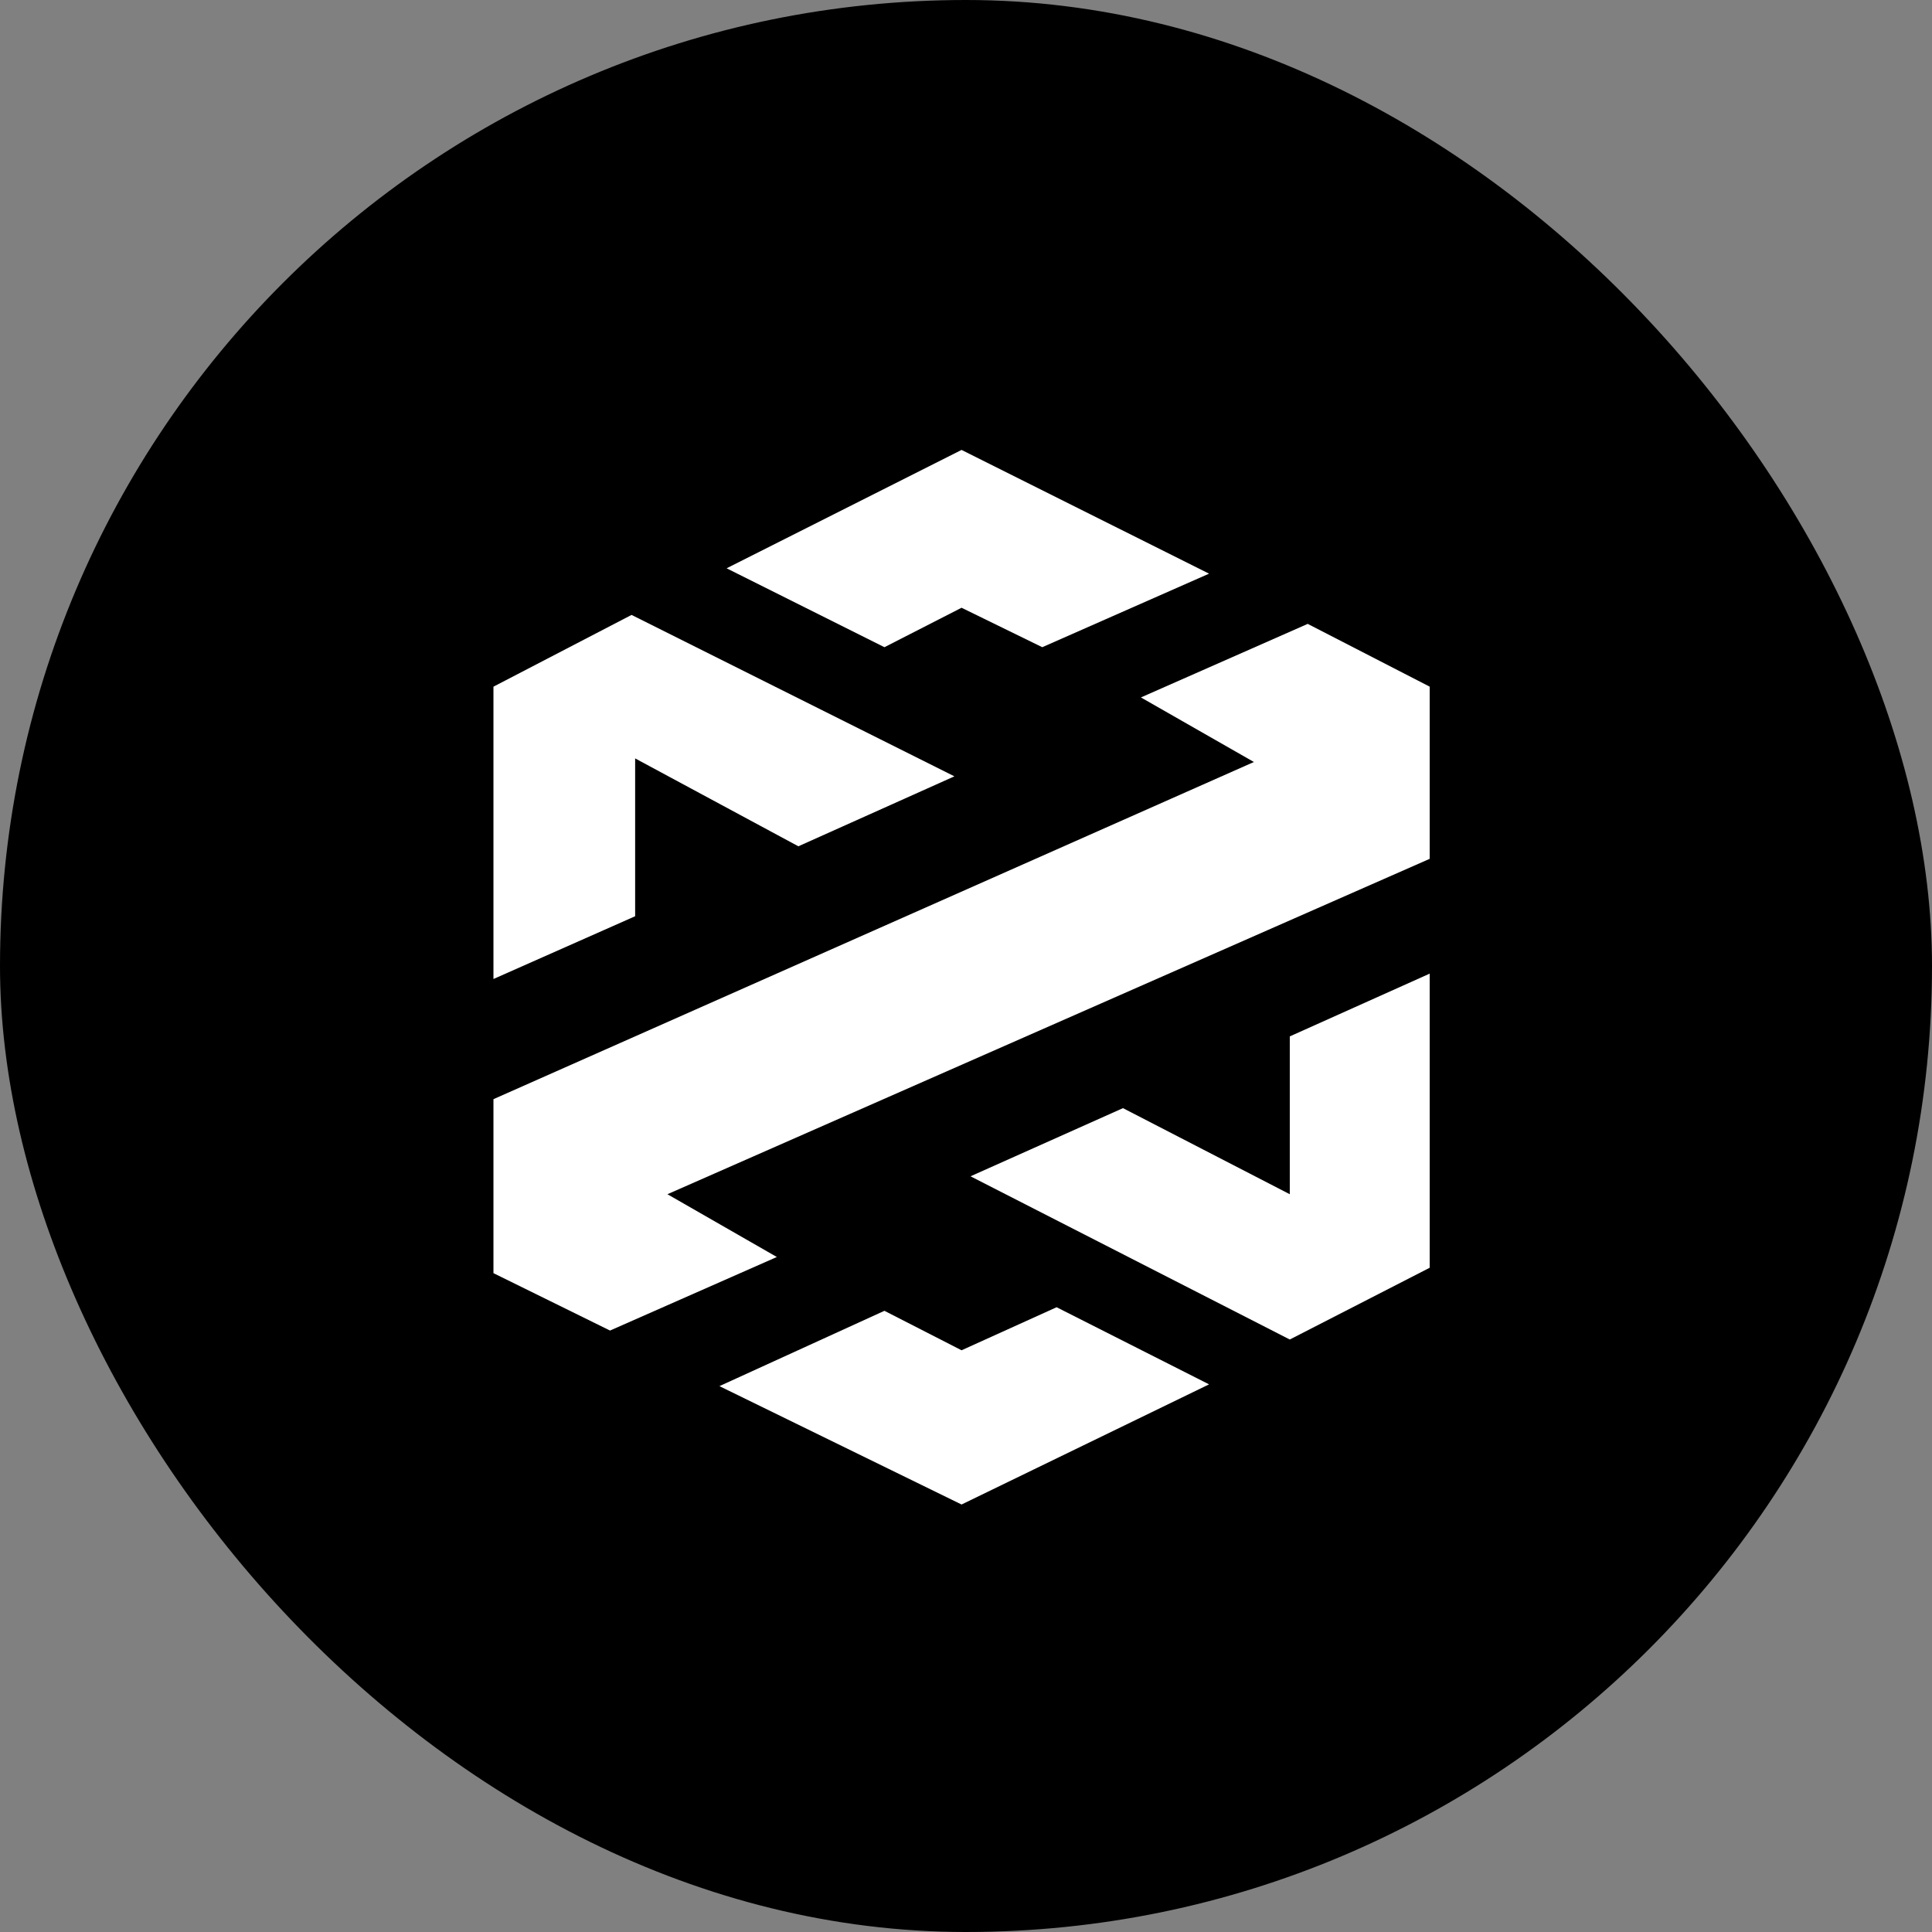 <svg width="100" height="100" viewBox="0 0 100 100" fill="none" xmlns="http://www.w3.org/2000/svg">
<rect x="0" y="0" width="100" height="100" fill="#808080" stroke="none"/>
<rect width="100" height="100" rx="50" fill="black"/>
<path d="M45.779 33.499L37.609 29.415L49.77 23.288L62.581 29.693L53.948 33.499L49.77 31.457L45.779 33.499Z" fill="white"/>
<path d="M45.778 67.847L37.238 71.746L49.77 77.873L62.581 71.654L54.69 67.662L49.77 69.89L45.778 67.847Z" fill="white"/>
<path d="M67.687 32.292L59.054 36.099L64.902 39.441L25.541 56.893V65.898L31.575 68.869L40.209 65.062L34.546 61.813L74 44.453V35.541L67.687 32.292Z" fill="white"/>
<path d="M58.125 57.357L50.234 60.885L66.759 69.333L74 65.619V50.395L66.759 53.644V61.813L58.125 57.357Z" fill="white"/>
<path d="M25.541 35.542V50.673L32.875 47.424V39.255L41.323 43.804L49.399 40.183L32.689 31.828L25.541 35.542Z" fill="white"/>
</svg>
